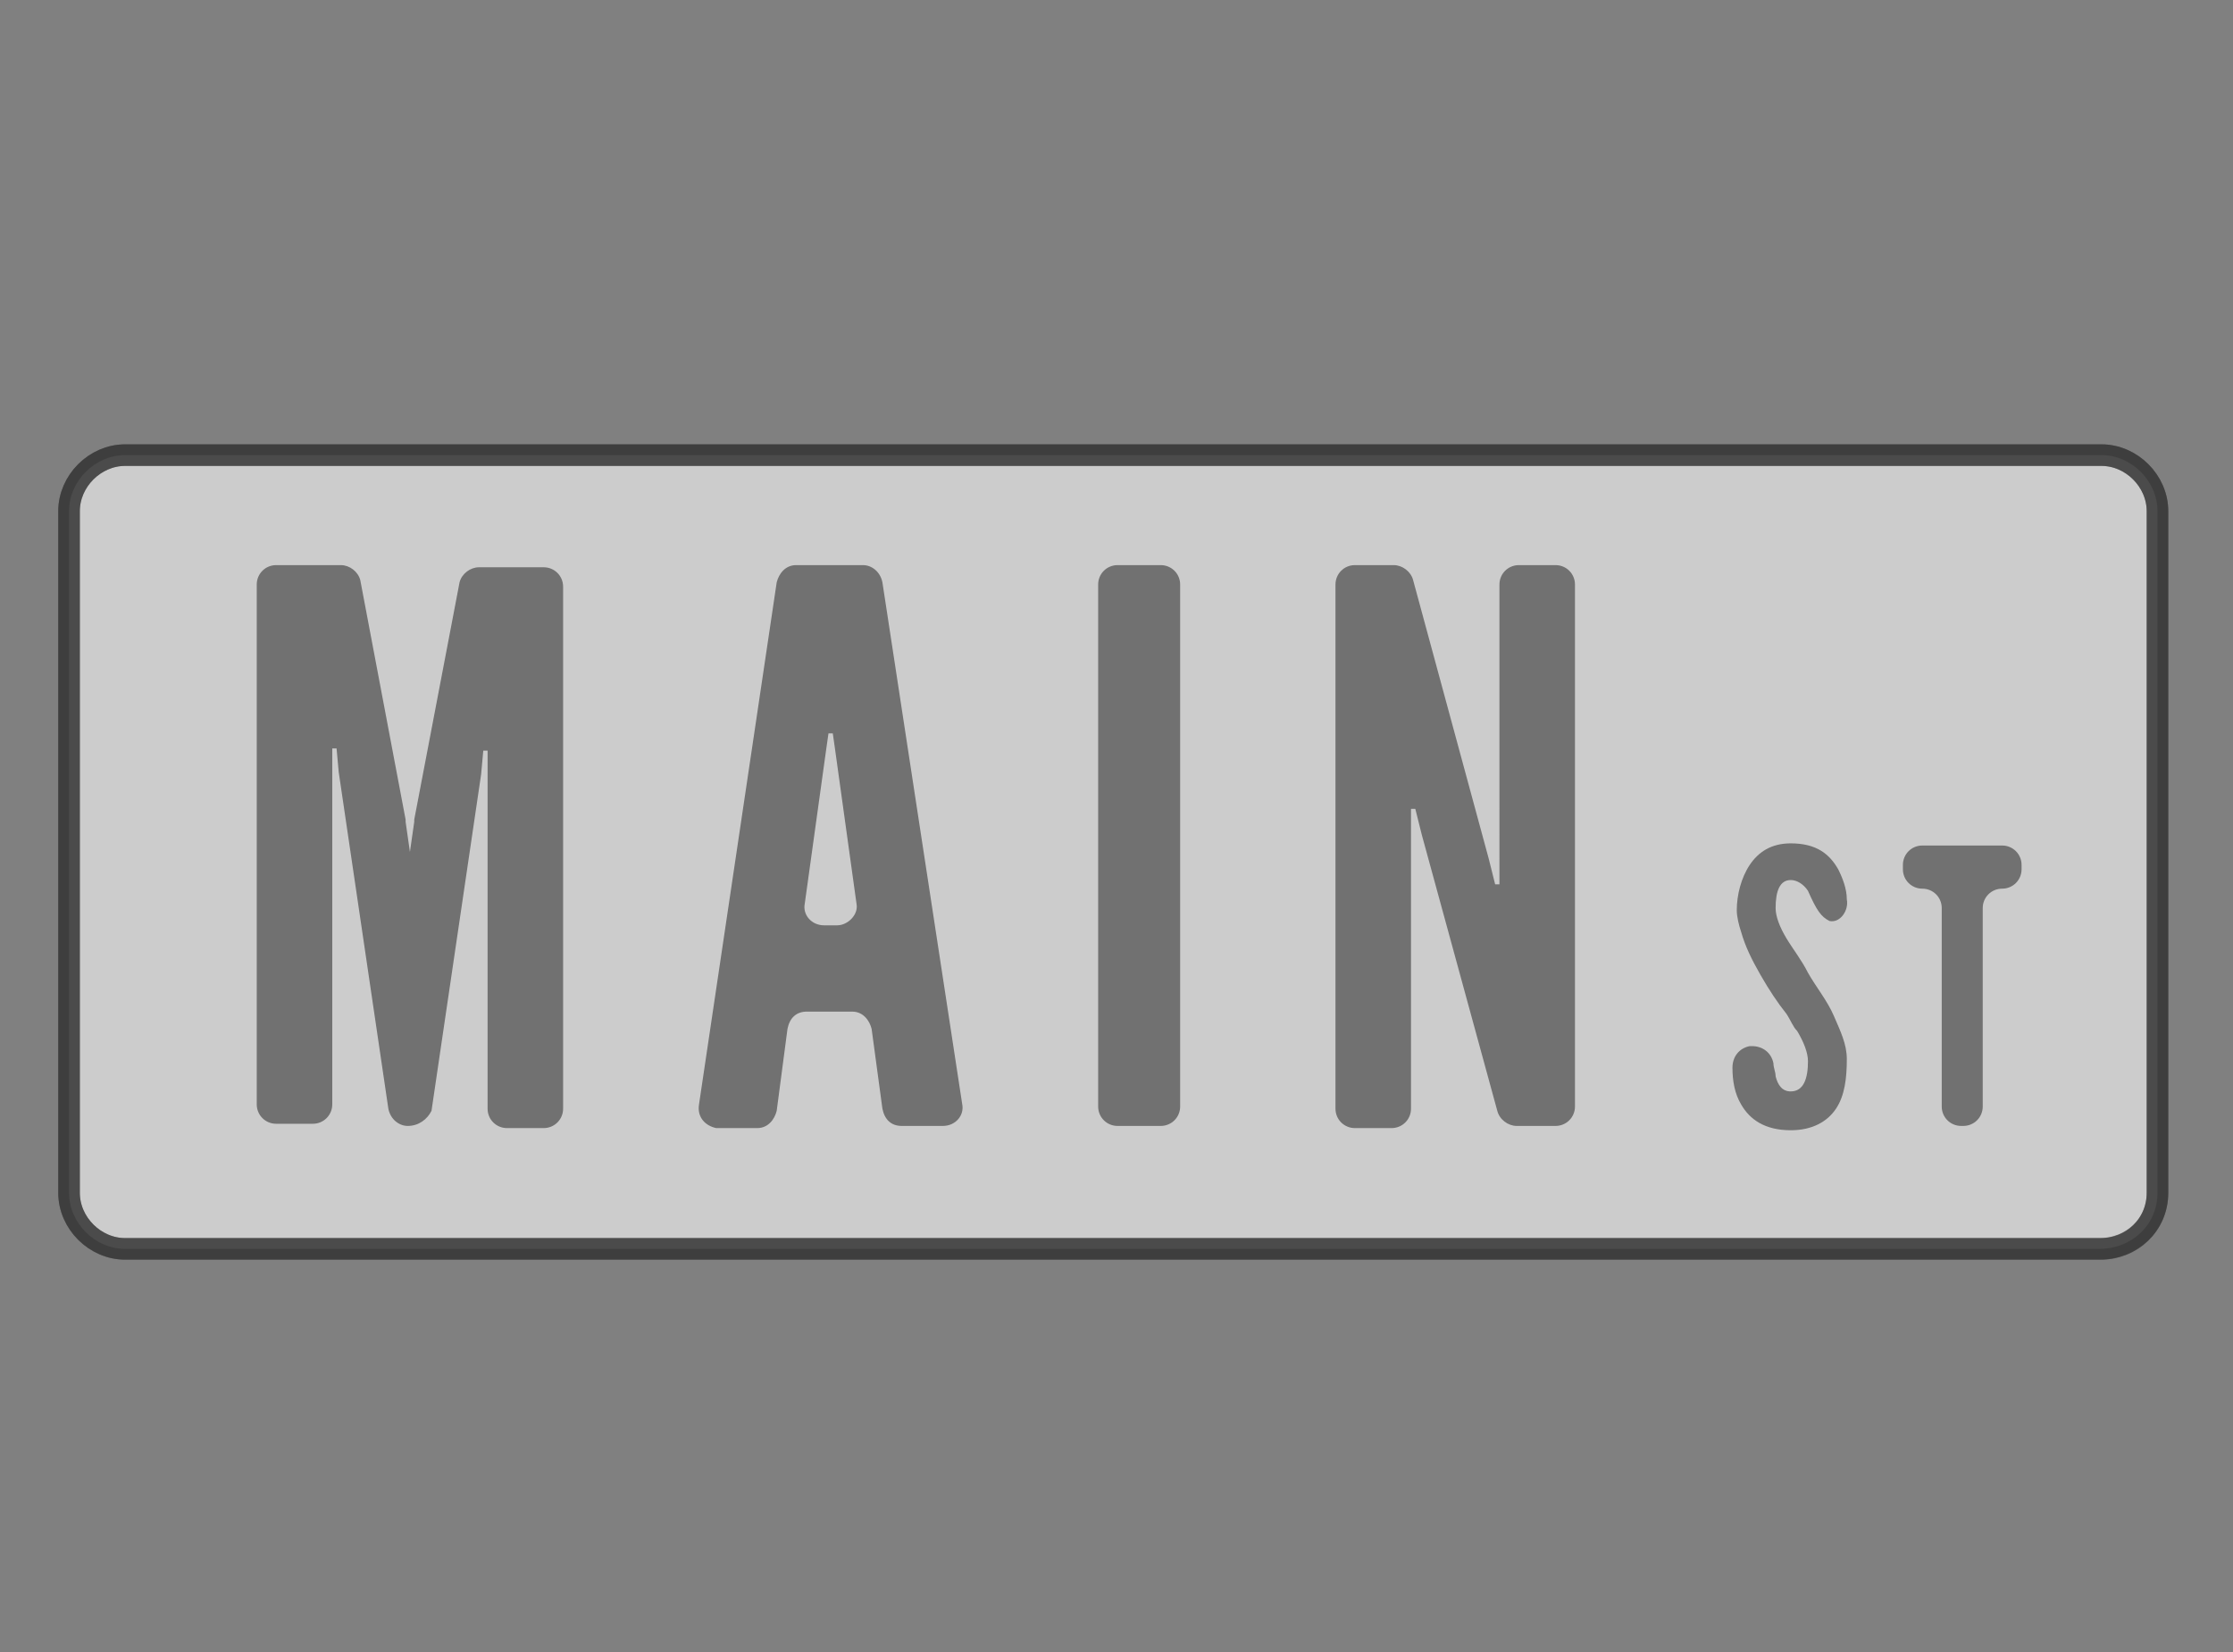 <?xml version="1.0" encoding="UTF-8"?> <!-- Generator: Adobe Illustrator 21.1.0, SVG Export Plug-In . SVG Version: 6.00 Build 0) --> <svg xmlns="http://www.w3.org/2000/svg" xmlns:xlink="http://www.w3.org/1999/xlink" id="Layer_1" x="0px" y="0px" viewBox="0 0 103.5 76.6" style="enable-background:new 0 0 103.5 76.6;" xml:space="preserve"><rect x="0" y="0" width="103.5" height="76.6" fill="#808080" stroke="none"/> <style type="text/css"> .st0{display:none;} .st1{display:inline;opacity:0.6;} .st2{fill:#FFFFFF;} .st3{display:inline;opacity:0.8;fill:#FFFFFF;enable-background:new ;} .st4{fill:none;stroke:#444444;stroke-width:4;stroke-miterlimit:10;} .st5{fill:none;stroke:#111111;stroke-width:4;stroke-miterlimit:10;} .st6{opacity:0.6;fill:#FFFFFF;stroke:#333333;stroke-miterlimit:10;} .st7{opacity:0.6;} .st8{fill:#333333;} .st9{opacity:0.6;fill:none;stroke:#333333;stroke-miterlimit:10;} </style> <g class="st0"> <g class="st1"> <path class="st2" d="M90.7,0.4c-0.2,0.1-0.4,0.2-0.6,0.5c-0.1,0.3-0.2,0.6-0.2,1s0.1,0.7,0.2,0.9C90.2,3,90.4,3.1,90.6,3 c0.2,0,0.4-0.2,0.6-0.4c0.1-0.3,0.2-0.6,0.2-1s0-0.7-0.2-0.9C91.1,0.4,90.9,0.4,90.7,0.4z"></path> <path class="st2" d="M91.3-1.8L83,0.5c-0.3,0.1-1.1,0.3-1.2,1.5v2.6c0,0,0,0.1,0,0.2c0,0.5,0.1,1.2,1.1,1L88.3,5l0.6-0.1l0,0V5 l0,0l0,0l0,0c0.4,0.2,0.7,0.3,1.2,0.5v5.4h4.3v-5c0-1,0-1,1-1.2c0.2,0,0.5-0.2,0.5-0.4c0-0.4,0.1-0.6,0.3-0.7l0,0l5.2-0.8 c0.9-0.2,1.1-1,1.1-1.4c0,0,0,0,0-0.1v-1.5L91.3-1.8z M84.9,4.6h-0.2c-0.1,0-0.1-0.1-0.1-0.1V4.1c0-0.1,0-0.1,0.1-0.1h0.2 C85,4,85,4,85,4.1v0.4C85,4.6,84.9,4.6,84.9,4.6z M86.9,4c-0.2,0.2-0.4,0.3-0.7,0.4c-0.3,0.1-0.5,0-0.6-0.1 c-0.1-0.1-0.2-0.3-0.3-0.5c0-0.1,0-0.2,0.1-0.2l0.2-0.1c0.1,0,0.1,0,0.2,0.1c0,0.1,0.1,0.2,0.1,0.2c0.1,0.1,0.2,0.1,0.4,0 c0.3-0.1,0.5-0.2,0.5-0.5c0-0.1,0-0.2-0.1-0.2c0,0-0.1-0.1-0.2-0.1s-0.2,0-0.4-0.1c-0.2,0-0.3,0-0.3-0.1c-0.1,0-0.1-0.1-0.2-0.1 s-0.1-0.1-0.1-0.1c0-0.1-0.1-0.1-0.1-0.2s0-0.2,0-0.3c0-0.3,0.1-0.6,0.2-0.8C85.7,1.1,86,1,86.2,0.9c0.3-0.1,0.5,0,0.6,0.1 c0.1,0.1,0.2,0.2,0.3,0.5c0,0.1,0,0.2-0.1,0.2l-0.2,0.1c-0.1,0-0.1,0-0.2-0.1c0-0.1-0.1-0.1-0.1-0.2c-0.1-0.1-0.2-0.1-0.3,0 c-0.3,0.1-0.4,0.2-0.4,0.5c0,0.1,0,0.2,0,0.2l0.1,0.1c0.1,0,0.2,0,0.4,0.1c0.2,0,0.4,0,0.5,0.1c0.1,0,0.2,0.1,0.2,0.2 c0.1,0.1,0.1,0.2,0.1,0.3c0,0.1,0,0.2,0,0.4C87.1,3.6,87.1,3.8,86.9,4z M89.3,0.7c0,0.1,0,0.1-0.1,0.1l-0.5,0.1L88.6,1v2.9 c0,0.1,0,0.1-0.1,0.1l-0.4,0.1c0,0-0.1,0-0.1-0.1V1.2c0,0,0-0.1-0.1-0.1l-0.6,0.1c0,0-0.1,0-0.1-0.1V0.7c0,0,0-0.1,0.1-0.1 l1.8-0.5c0,0,0.1,0,0.1,0.1L89.3,0.7L89.3,0.7z M92,1.4c0,0.4-0.1,0.8-0.2,1.1c-0.1,0.3-0.3,0.6-0.5,0.8c-0.2,0.2-0.4,0.3-0.7,0.4 c-0.4,0.1-0.7,0-0.9-0.3c-0.2-0.3-0.3-0.7-0.3-1.3c0-0.6,0.1-1.1,0.3-1.5c0.2-0.4,0.5-0.6,1-0.7c0.4-0.1,0.7,0,1,0.3 C91.9,0.4,92,0.8,92,1.4z M94.2,1.4l0.5,1.1c0,0.1,0,0.2-0.1,0.2l-0.4,0.2c-0.1,0-0.1,0-0.1-0.1l-0.5-1.1c0-0.1-0.1-0.1-0.1-0.1 L93,1.7c-0.1,0-0.1,0.1-0.1,0.2v1.2c0,0.1,0,0.1-0.1,0.2l-0.3,0.1c-0.1,0-0.2-0.1-0.2-0.2l0.1-3.5c0-0.1,0-0.1,0.1-0.2l1.3-0.3 c0.3-0.1,0.6,0,0.8,0.1c0.2,0.2,0.2,0.4,0.2,0.8c0,0.3-0.1,0.6-0.2,0.8C94.5,1.1,94.4,1.3,94.2,1.4C94.2,1.3,94.2,1.4,94.2,1.4z M97.6,1.7v0.5c0,0.1,0,0.1-0.1,0.1l-2.2,0.4c0,0-0.1,0-0.1-0.1l0.2-3.5c0,0,0-0.1,0.1-0.1l0.6,0.1l0,0l0,0L96-0.8l-0.1,0.9 c0,0.1,0,0.1,0.1,0.1l1.5-0.3c0,0,0.1,0,0.1,0.1v0.5c0,0,0,0.1-0.1,0.1L96,0.9L95.9,1l-0.1,0.9c0,0,0,0.1,0.1,0.1L97.6,1.7 C97.6,1.6,97.6,1.6,97.6,1.7z"></path> <path class="st2" d="M93.7-0.3l-0.6,0.2C93-0.1,93,0,93,0.1v0.8c0,0.1,0.1,0.2,0.2,0.2L93.8,1c0.2,0,0.3-0.1,0.4-0.2 c0.1-0.1,0.1-0.3,0.2-0.5C94.3-0.2,94.1-0.3,93.7-0.3z"></path> </g> <path class="st3" d="M106.7-5.1v3.7c0,0.7,0,2-1.6,1.8L102.7,0l-5.3-0.8l-1-0.2l-4.6-0.7h-0.3h-0.2l-2.9,0.8 c0.1-0.1,0.2-0.2,0.3-0.2c0.2-0.1,0.4-0.1,0.6-0.2v-0.1c-0.1,0-0.3,0-0.4,0c-0.4,0-0.6-0.1-0.6-0.6c0,0,0,0,0-0.1v-0.1l-0.4-0.1 l-9.6-1.6c-1.3-0.2-1.6-1.5-1.6-2.2l0.1-7.6c0-0.8,0.3-1.7,1.7-1.3l26.6,7.6C105.4-7.2,106.7-6.8,106.7-5.1z M84-4.8 c0.1,0,0.2-0.1,0.2-0.2l0.3-6.4c0-0.1-0.1-0.3-0.2-0.3L83.4-12c-0.1,0-0.2,0-0.3,0.2l-1,3.4C82.1-8.3,82-8.1,82-8l-0.2,0.6 c0,0.1-0.1,0.1-0.1,0l-0.1-0.5c0-0.1,0-0.3-0.1-0.4c0-0.1,0-0.3-0.1-0.4l-0.6-3.7c0-0.1-0.1-0.2-0.3-0.3l-1-0.3 c-0.1,0-0.2,0-0.2,0.2L79-6.1c0,0.1,0.1,0.2,0.2,0.3l0.6,0.1c0.1,0,0.2-0.1,0.2-0.2l0.3-3.9c0-0.1,0-0.3,0-0.5v-1.1 c0-0.1,0-0.1,0,0l0.2,1.5c0,0.1,0,0.3,0.1,0.4l0.6,3.8c0,0.1,0.1,0.2,0.3,0.3l0.3,0.1c0.1,0,0.2,0,0.3-0.2l1-3.3 c0-0.1,0.1-0.3,0.1-0.4l0.4-1.3c0-0.1,0-0.1,0,0l-0.1,0.8c0,0.1,0,0.4,0,0.4s0,0.2,0,0.3l-0.2,3.8c0,0.1,0.1,0.2,0.2,0.3L84-4.8z M89.1-3.8c0.1,0,0.2-0.1,0.2-0.2l-1.2-6.5c0-0.1-0.1-0.2-0.3-0.3L87.1-11c-0.1,0-0.2,0-0.3,0.2l-1.9,6c0,0.1,0,0.2,0.2,0.3 l0.6,0.1c0.1,0,0.2,0,0.3-0.2l0.4-1.2c0-0.1,0.2-0.2,0.3-0.2L88-5.7c0.1,0,0.2,0.2,0.3,0.3L88.5-4c0,0.1,0.1,0.2,0.3,0.3L89.1-3.8z M87.5-9.3v0.2c0,0.1,0,0.3,0.1,0.4l0.3,1.6c0,0.1-0.1,0.2-0.2,0.2l-0.9-0.2c-0.1,0-0.2-0.1-0.2-0.3l0.5-1.8c0-0.1,0.1-0.4,0.1-0.5 s0-0.1,0-0.2s0,0,0,0.1C87.4-9.6,87.5-9.4,87.5-9.3z M90.6-3.5c0.1,0,0.2-0.1,0.2-0.2l0.2-6c0-0.1-0.1-0.3-0.2-0.3l-0.4-0.1 c-0.1,0-0.2,0-0.2,0.2L90-3.8c0,0.1,0.1,0.2,0.2,0.3L90.6-3.5z M95-2.6c0.1,0,0.2-0.1,0.2-0.2l0.1-5.8c0-0.1-0.1-0.3-0.2-0.3 L94.8-9c-0.1,0-0.2,0-0.2,0.2l-0.1,3.2c0,0.1,0,0.3,0,0.5v0.8c0,0.1,0,0.1-0.1,0l-1.5-4.9c0-0.1-0.2-0.2-0.3-0.3l-0.5-0.2 c-0.1,0-0.2,0-0.2,0.2l-0.2,6c0,0.1,0.1,0.3,0.2,0.3l0.3,0.1c0.1,0,0.2-0.1,0.2-0.2l0.1-3.4c0-0.1,0-0.3,0-0.5v-0.7 c0-0.1,0-0.1,0.1,0L94.1-3c0,0.1,0.2,0.2,0.3,0.3L95-2.6z M100.3-4c0-0.2-0.1-0.4-0.2-0.5c-0.1-0.2-0.2-0.3-0.3-0.4 c-0.1-0.1-0.4-0.3-0.7-0.5c-0.3-0.2-0.5-0.3-0.6-0.4S98.3-6,98.3-6.1c0-0.1-0.1-0.2-0.1-0.4c0-0.5,0.2-0.6,0.7-0.5 c0.2,0.1,0.4,0.2,0.5,0.3c0.1,0.1,0.2,0.3,0.2,0.5c0,0.1,0.1,0.1,0.1,0.1h0.4c0.1,0,0.2-0.1,0.1-0.2c-0.1-0.4-0.2-0.8-0.4-1 c-0.2-0.3-0.5-0.5-1-0.6S98-8,97.7-7.8c-0.2,0.2-0.4,0.6-0.4,1.1c0,0.2,0,0.4,0,0.6s0.1,0.3,0.1,0.5s0.1,0.3,0.2,0.4 c0.1,0.1,0.2,0.2,0.3,0.3c0.1,0.1,0.3,0.2,0.6,0.4c0.3,0.2,0.5,0.3,0.6,0.4c0.1,0.1,0.2,0.2,0.2,0.3c0.1,0.1,0.1,0.3,0.1,0.4 c0,0.5-0.3,0.7-0.8,0.6C98.3-2.9,98.2-3,98-3.1c-0.1-0.2-0.2-0.4-0.3-0.6c0-0.1-0.1-0.1-0.2-0.1c-0.1,0-0.3,0-0.5,0 c-0.1,0-0.2,0.1-0.1,0.2c0.1,0.5,0.2,0.9,0.5,1.2c0.3,0.3,0.6,0.5,1.1,0.6s0.9,0,1.1-0.2c0.2-0.2,0.4-0.7,0.4-1.2 C100.3-3.5,100.3-3.7,100.3-4z M103.3-5.7c0.1,0,0.2,0,0.2-0.1v-0.6c0-0.1-0.1-0.2-0.1-0.2l-2.5-0.7c-0.1,0-0.1,0-0.1,0.1v0.6 c0,0.1,0.1,0.2,0.1,0.2l0.8,0.2c0.1,0,0.1,0.1,0.1,0.2v4.5c0,0.1,0.1,0.2,0.2,0.2l0.4,0.1c0.1,0,0.2,0,0.2-0.1v-4.5 c0-0.1,0.1-0.1,0.1-0.1L103.3-5.7z"></path> <path class="st4" d="M106.7-5.2v3.7c0,0.7,0,2-1.5,1.8l-2.4-0.4l-11-1.7h-0.3l-3.6-0.6l-9.6-1.5c-1.3-0.2-1.6-1.5-1.6-2.2v-7.6 c0-0.8,0.3-1.7,1.7-1.3L105-7.6C105.4-7.3,106.6-6.9,106.7-5.2z"></path> <path class="st5" d="M97.3-0.7l-1-0.2l-4.6-0.7h-0.3L88-0.7l-4.9,1.4C82.8,0.8,82,1,81.9,2.2v2.6c0,0,0,0.1,0,0.2 c0,0.5,0.1,1.2,1.1,1.1l5.4-0.8L89,5.2l0,0l6.3-1l1-0.2l0,0l0,0l0,0l5.2-0.8c0.9-0.2,1.1-1,1.1-1.5l0,0V0.1L97.3-0.7z"></path> </g> <path class="st6" d="M97.3,57.9H5.8c-1.4,0-2.6-1.2-2.6-2.6V23.7c0-1.4,1.2-2.6,2.6-2.6h91.6c1.4,0,2.6,1.2,2.6,2.6v31.6 C100,56.8,98.8,57.9,97.3,57.9z"></path> <g class="st7"> <path class="st8" d="M18.9,52.2c-0.4,0-0.8-0.3-0.9-0.8l-2.3-15.6l-0.1-1.1h-0.2v16.5c0,0.5-0.4,0.9-0.9,0.9h-1.7 c-0.5,0-0.9-0.4-0.9-0.9V27.1c0-0.5,0.4-0.9,0.9-0.9h3c0.4,0,0.8,0.3,0.9,0.7l2.1,11.1c0,0,0,0,0,0.1l0.2,1.4H19l0.2-1.4 c0,0,0,0,0-0.1L21.3,27c0.1-0.4,0.5-0.7,0.9-0.7h3c0.5,0,0.9,0.4,0.9,0.9v24.2c0,0.5-0.4,0.9-0.9,0.9h-1.7c-0.5,0-0.9-0.4-0.9-0.9 V34.8h-0.2l-0.1,1.1l-2.3,15.6C19.8,51.9,19.4,52.2,18.9,52.2L18.9,52.2z"></path> <path class="st8" d="M32.4,51.2L36,27c0.1-0.4,0.4-0.8,0.9-0.8H40c0.4,0,0.8,0.3,0.9,0.8l3.7,24.2c0.1,0.5-0.3,1-0.9,1h-1.9 c-0.5,0-0.8-0.3-0.9-0.8l-0.5-3.7c-0.1-0.4-0.4-0.8-0.9-0.8h-2.1c-0.5,0-0.8,0.3-0.9,0.8L36,51.5c-0.1,0.4-0.4,0.8-0.9,0.8h-1.9 C32.7,52.2,32.3,51.8,32.4,51.2z M38.7,34.7L38.6,34h-0.2l-0.1,0.7l-1,7.2c-0.1,0.5,0.3,1,0.9,1h0.6c0.5,0,1-0.5,0.9-1L38.7,34.7z"></path> <path class="st8" d="M51.8,26.2h2c0.5,0,0.9,0.4,0.9,0.9v24.2c0,0.5-0.4,0.9-0.9,0.9h-2c-0.5,0-0.9-0.4-0.9-0.9V27.1 C50.9,26.6,51.3,26.2,51.8,26.2z"></path> <path class="st8" d="M65.9,38.7l-0.3-1.2h-0.2v13.9c0,0.5-0.4,0.9-0.9,0.9h-1.7c-0.5,0-0.9-0.4-0.9-0.9V27.1c0-0.5,0.4-0.9,0.9-0.9 h1.8c0.4,0,0.8,0.3,0.9,0.7L69,39.8l0.3,1.2h0.2V27.1c0-0.5,0.4-0.9,0.9-0.9h1.7c0.5,0,0.9,0.4,0.9,0.9v24.2c0,0.5-0.4,0.9-0.9,0.9 h-1.8c-0.4,0-0.8-0.3-0.9-0.7L65.9,38.7z"></path> <path class="st8" d="M83.8,41.3c-0.2-0.3-0.5-0.5-0.8-0.5c-0.5,0-0.7,0.5-0.7,1.3c0,0.4,0.2,0.9,0.5,1.4c0.3,0.5,0.7,1,1,1.6 c0.4,0.7,0.9,1.3,1.2,2c0.3,0.7,0.6,1.3,0.6,2c0,0.9-0.1,1.7-0.5,2.3s-1.1,1-2.1,1c-1.2,0-1.9-0.5-2.3-1.2 c-0.3-0.5-0.4-1.1-0.4-1.7c0-0.5,0.3-0.9,0.8-1l0.1,0c0.5,0,0.9,0.3,1,0.8c0,0.2,0.1,0.4,0.1,0.6c0.1,0.4,0.3,0.7,0.7,0.7 c0.6,0,0.8-0.6,0.8-1.4c0-0.4-0.2-0.9-0.5-1.4c-0.2-0.2-0.3-0.5-0.5-0.8c-0.4-0.5-0.8-1.1-1.2-1.8c-0.4-0.7-0.7-1.3-0.9-2 c-0.1-0.3-0.2-0.7-0.2-1c0-0.7,0.2-1.5,0.6-2.1c0.4-0.6,1-1,1.9-1c1.2,0,1.8,0.5,2.2,1.2c0.2,0.4,0.4,0.9,0.4,1.4 c0.1,0.5-0.3,1.1-0.8,1C84.4,42.5,84.2,42.2,83.8,41.3z"></path> <path class="st8" d="M88.2,40.3v-0.2c0-0.5,0.4-0.9,0.9-0.9h3.7c0.5,0,0.9,0.4,0.9,0.9v0.2c0,0.5-0.4,0.9-0.9,0.9l0,0 c-0.5,0-0.9,0.4-0.9,0.9v9.2c0,0.5-0.4,0.9-0.9,0.9h-0.1c-0.5,0-0.9-0.4-0.9-0.9v-9.2c0-0.5-0.4-0.9-0.9-0.9l0,0 C88.6,41.2,88.2,40.8,88.2,40.3z"></path> </g> <path class="st9" d="M97.4,57.9H5.8c-1.4,0-2.6-1.2-2.6-2.6V23.7c0-1.4,1.2-2.6,2.6-2.6h91.6c1.4,0,2.6,1.2,2.6,2.6v31.6 C100,56.8,98.8,57.9,97.4,57.9z"></path> </svg> 